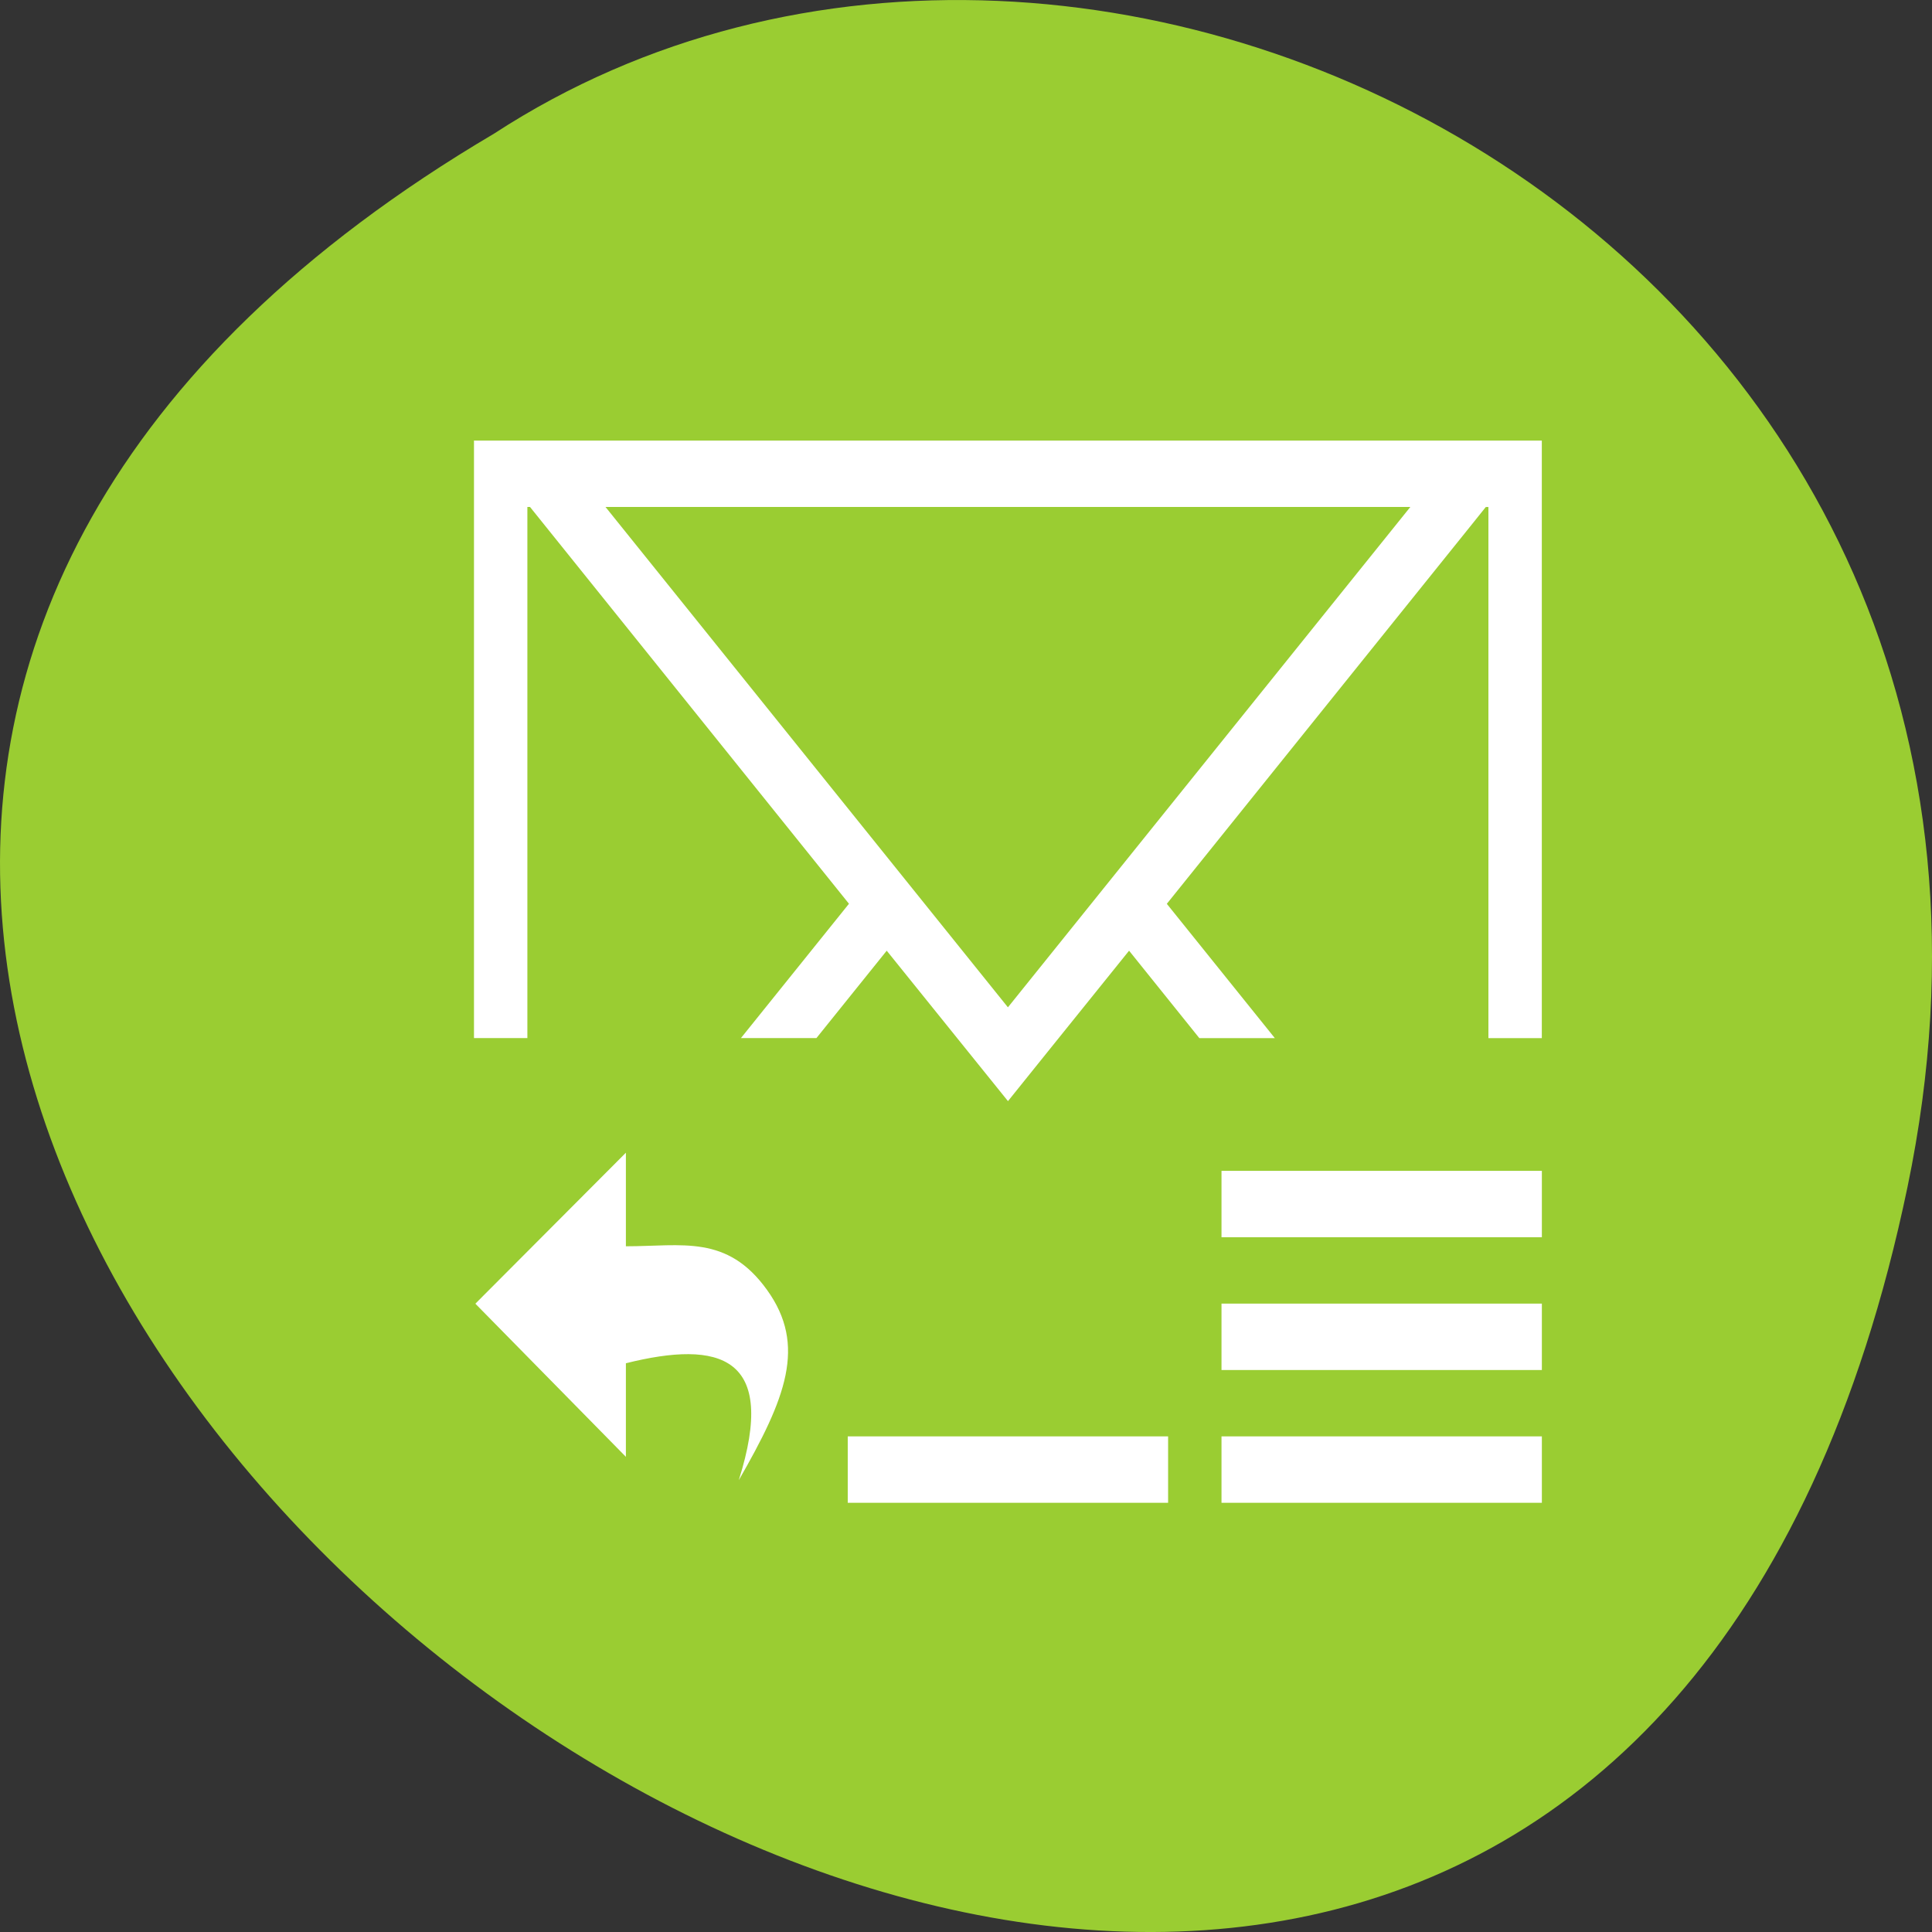 <svg xmlns="http://www.w3.org/2000/svg" viewBox="0 0 256 256"><rect x="0" y="0" width="256" height="256" fill="#333333" stroke="none"/><defs><clipPath><rect x="6" y="6" width="84" height="80" rx="6" style="fill:#fff"/></clipPath><filter x="-0.192" y="-0.192" width="1.384" height="1.384" style="color-interpolation-filters:sRGB"><feGaussianBlur stdDeviation="5.28"/></filter><filter style="color-interpolation-filters:sRGB"><feGaussianBlur stdDeviation="1.71"/></filter></defs><path d="m 3.25 953.66 c 49.981 239.91 393.86 -17.642 187.29 -139.59 -80.25 -52.27 -213 16.2 -187.29 139.59 z" transform="matrix(-1 0 0 1 256 -796.36)" style="fill:#9acd32;color:#000"/><g transform="matrix(7.075 0 0 8.797 -2250.72 -4668.78)" style="fill:#fff"><path transform="translate(326 534.36)" d="m 1,3 v 9 H 2 V 4.223 4 H 2.049 L 2.272,4.223 8.023,9.977 6,12 H 7.414 L 8.73,10.684 10.184,12.135 11,12.949 h 0.002 l 0.814,-0.814 1.453,-1.451 1.316,1.317 h 1.414 l -2.023,-2.023 5.752,-5.754 0.222,-0.223 h 0.049 v 0.223 7.777 h 1 v -8 -1 h -1 -0.463 -17.074 -0.463 -0.951 z m 2.463,1 h 15.074 l -7.537,7.537 z m 11.537,10 v 1 h 6 v -1 z m 0,2 v 1 h 6 v -1 z m -7,2 v 1 h 6 v -1 z m 7,0 v 1 h 6 v -1 z" style="fill-rule:evenodd"/><path d="M 63.436,65 C 69.472,49.641 60.548,47.67 46.107,50.558 V 62.111 L 23,43.205 46.107,24.564 v 11.553 c 8.665,0 15.523,-1.48 21.661,5.38 6.137,6.859 2.889,13.394 -4.332,23.503 z" transform="matrix(0.122 0 0 0.122 324.22 545.09)"/></g></svg>